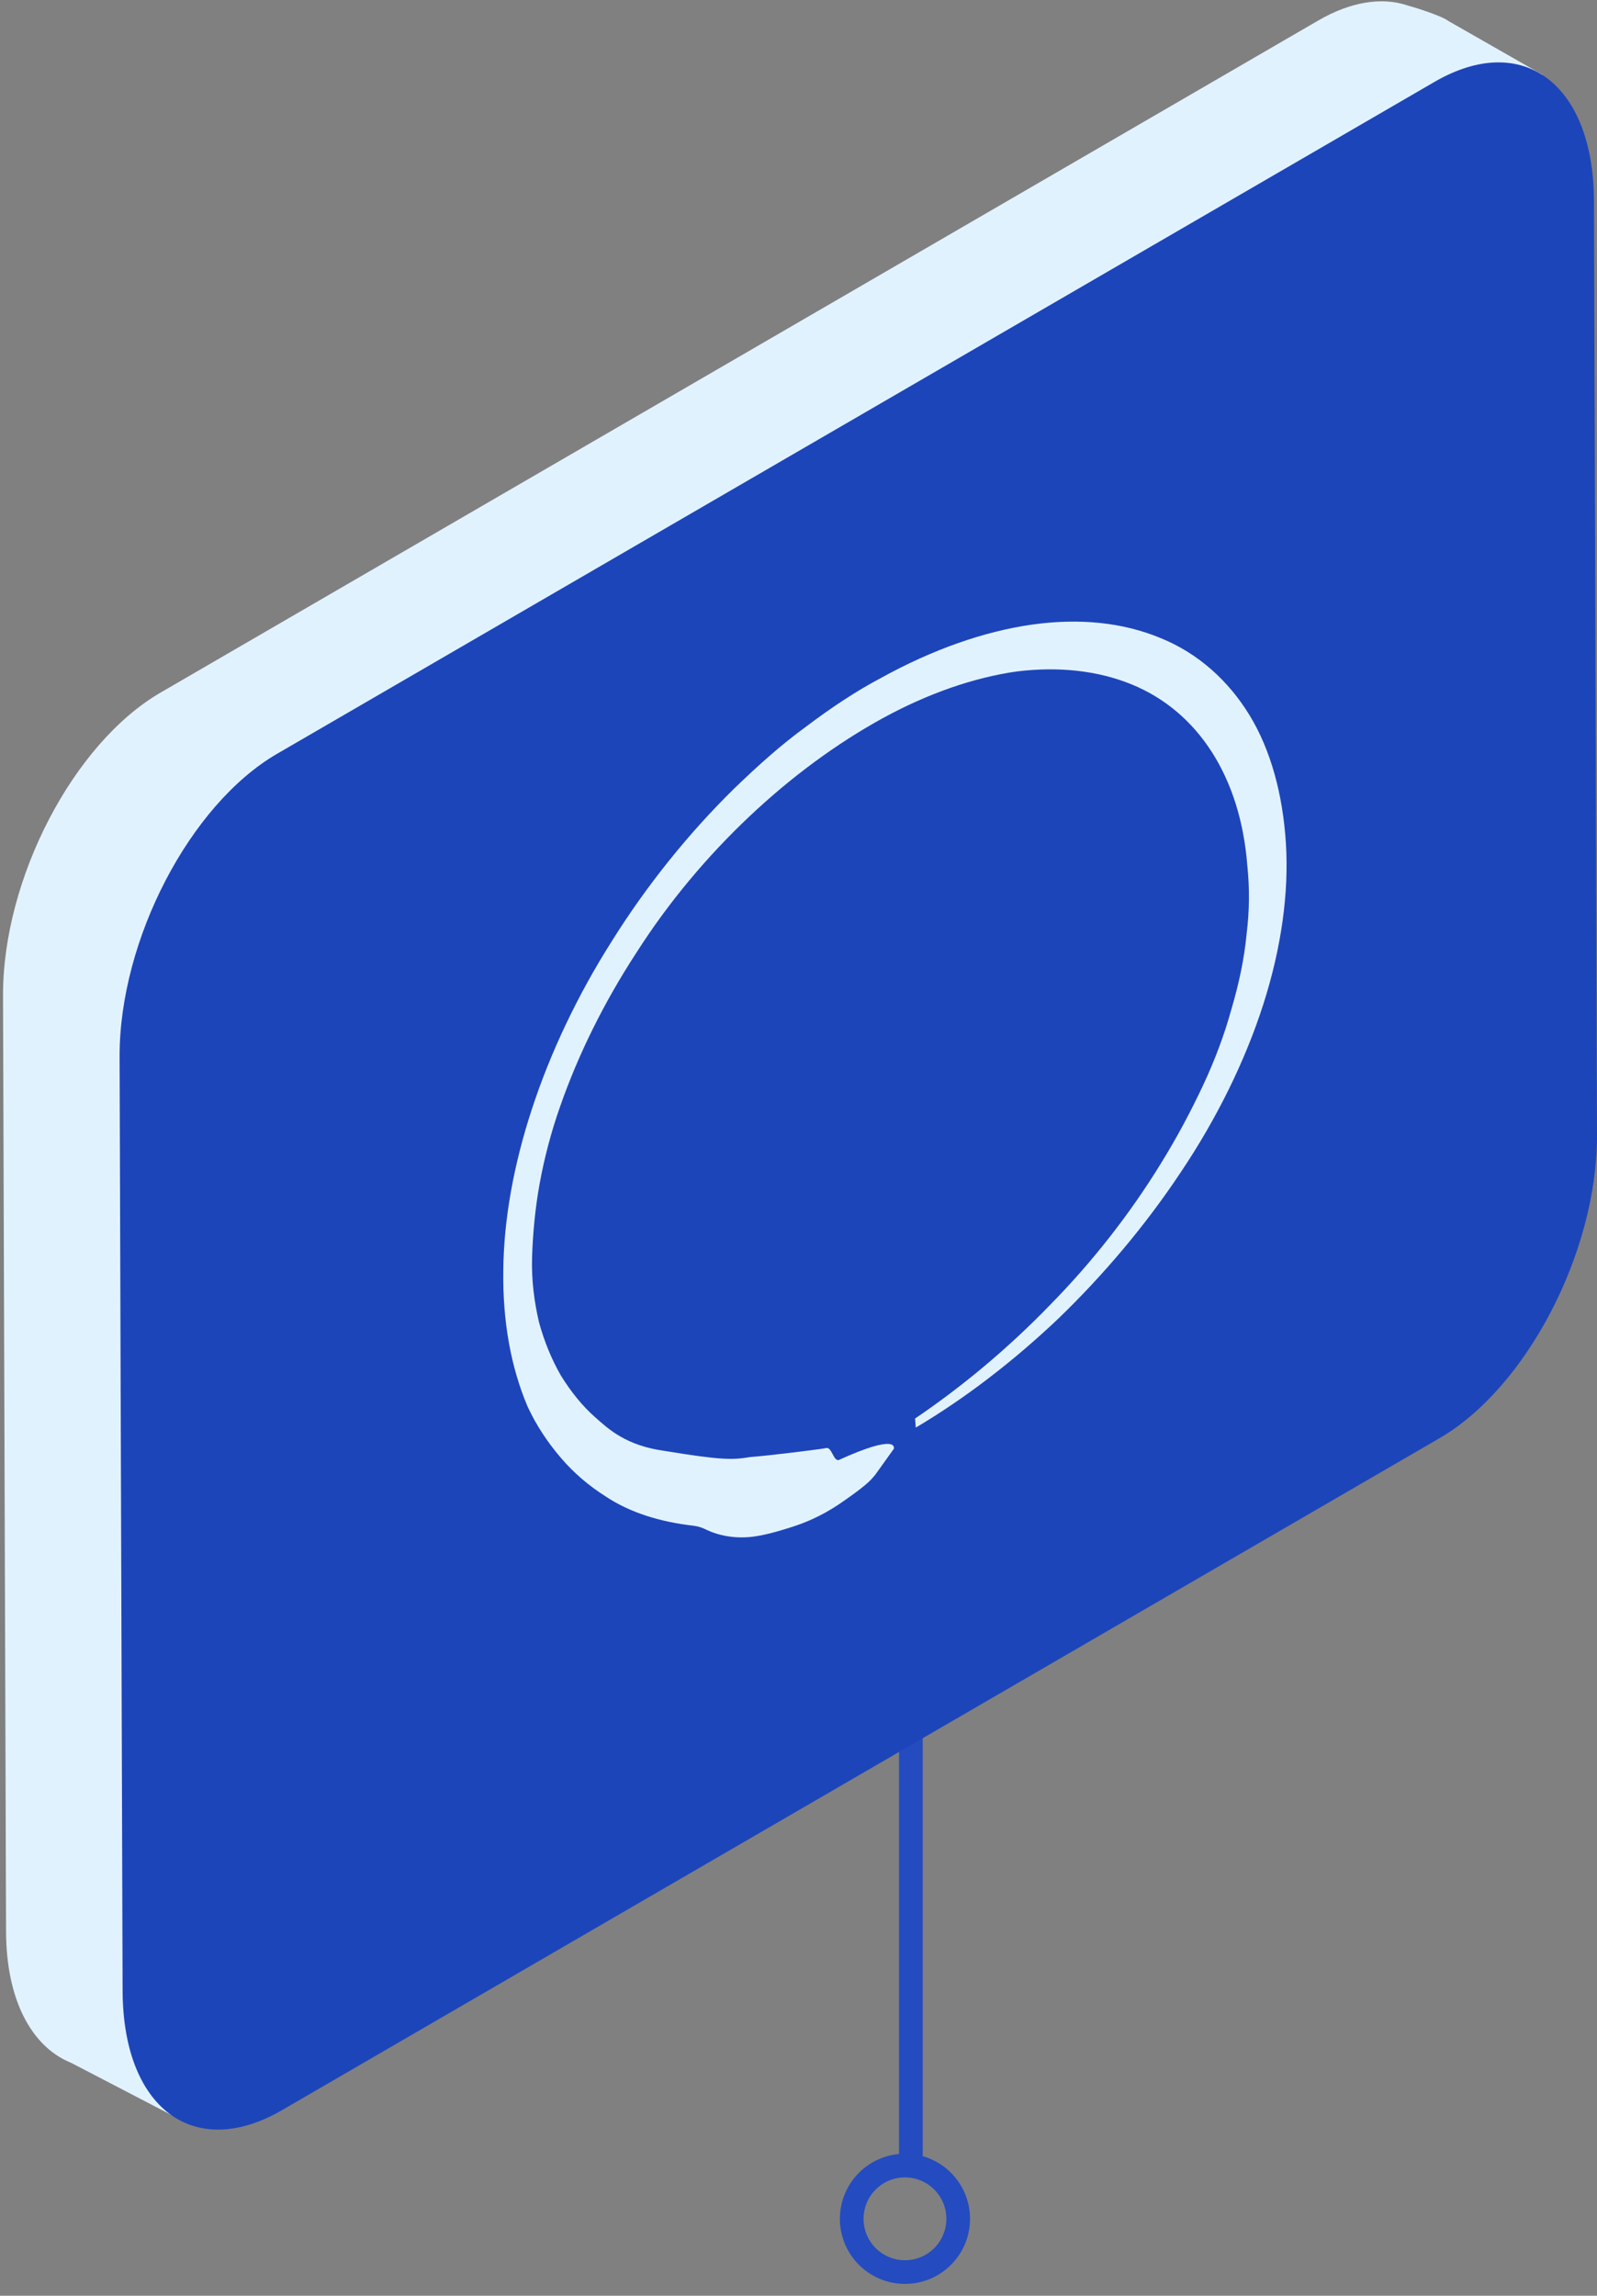 <?xml version="1.0" encoding="UTF-8"?>
<svg width="135px" height="194px" viewBox="0 0 135 194" version="1.1" xmlns="http://www.w3.org/2000/svg" xmlns:xlink="http://www.w3.org/1999/xlink">
    <rect x="0" y="0" width="135" height="194" fill="#808080" stroke="none"/>
    <!-- Generator: Sketch 52.6 (67491) - http://www.bohemiancoding.com/sketch -->
    <title>Ouroboros</title>
    <desc>Created with Sketch.</desc>
    <g id="Ouroboros" stroke="none" stroke-width="1" fill="none" fill-rule="evenodd">
        <g id="Group-8" transform="translate(72, 120)" stroke="#244BC0" stroke-width="2">
            <path d="M5,0 L5,63.43" id="Path-3"></path>
            <circle id="Oval-2" cx="4.5" cy="67.5" r="4.5"></circle>
        </g>
        <g id="ouroboros">
            <g id="_x36__44_">
                <g id="XMLID_301_">
                    <path d="M130.393,6.319 L122.46,1.787 C121.884,1.34 119.645,0.638 118.941,0.447 C116.829,-0.255 114.206,0.128 111.455,1.723 L13.564,58.532 C6.206,62.809 0.256,74.234 0.256,84.064 L0.512,163.149 C0.512,169.021 2.687,172.979 6.014,174.319 L15.1,179.043 L22.265,168.319 L111.839,116.362 C119.197,112.085 125.147,100.66 125.147,90.83 L124.891,14.553 L130.393,6.319 Z" id="XMLID_349_" fill="#E1F2FF"></path>
                    <path d="M134.744,16.915 C134.68,7.085 128.73,2.617 121.308,6.894 L23.417,63.702 C16.059,67.979 10.109,79.404 10.109,89.234 L10.365,168.319 C10.429,178.149 16.379,182.617 23.801,178.34 L121.692,121.532 C129.05,117.255 135,105.83 135,96 L134.744,16.915 Z" id="Path" fill="#1D45BA"></path>
                </g>
            </g>
            <path d="M73.962,124.66 C73.706,124.915 73.642,125.234 71.339,126.83 C69.995,127.787 68.588,128.489 67.244,128.936 C64.173,129.957 63.085,129.957 62.126,129.894 C61.294,129.83 60.526,129.638 59.822,129.319 C59.438,129.128 59.118,129 58.671,128.936 C55.855,128.617 53.296,127.851 51.185,126.447 C49.777,125.553 48.498,124.468 47.41,123.191 C46.322,121.915 45.363,120.511 44.595,118.851 C43.187,115.532 42.483,111.638 42.547,107.362 C42.611,98.872 45.874,88.723 51.761,79.468 C54.64,74.872 58.159,70.468 62.062,66.638 C64.045,64.723 66.028,62.936 68.14,61.404 C70.251,59.809 72.363,58.404 74.538,57.255 C78.825,54.894 83.175,53.362 87.206,52.787 C91.237,52.213 94.948,52.596 98.147,53.936 C101.282,55.213 103.841,57.511 105.633,60.447 C107.424,63.383 108.448,67.149 108.704,71.298 C108.96,75.447 108.32,80.106 106.784,84.894 C105.249,89.681 102.818,94.596 99.81,99.064 C96.803,103.596 93.22,107.809 89.445,111.447 C85.607,115.085 81.512,118.213 77.417,120.638 L77.353,119.872 C81.32,117.191 85.223,113.936 88.742,110.298 C92.325,106.66 95.524,102.574 98.147,98.298 C99.491,96.128 100.642,93.957 101.666,91.787 C102.69,89.617 103.521,87.383 104.097,85.277 C104.737,83.106 105.185,81 105.377,78.957 C105.633,76.915 105.633,75 105.441,73.149 C104.865,65.681 101.282,60.128 95.652,57.83 C92.836,56.681 89.509,56.298 85.927,56.745 C82.344,57.255 78.441,58.596 74.602,60.702 C70.763,62.809 66.924,65.617 63.341,69 C59.758,72.383 56.495,76.277 53.808,80.489 C51.057,84.702 48.882,89.106 47.346,93.511 C46.578,95.681 46.002,97.915 45.618,100.021 C45.235,102.128 45.043,104.234 44.979,106.213 C44.915,108.191 45.171,110.043 45.555,111.702 C46.002,113.362 46.642,114.894 47.41,116.234 C48.242,117.574 49.201,118.787 50.289,119.745 C51.441,120.766 52.912,122.17 56.239,122.617 C60.91,123.383 61.934,123.383 63.405,123.128 C65.133,123 69.675,122.426 69.867,122.362 C70.315,122.298 70.443,123.447 70.891,123.383 C75.945,121.085 75.562,122.362 75.562,122.426 L73.962,124.66 Z" id="Path" fill="#E1F2FF"></path>
        </g>
    </g>
</svg>